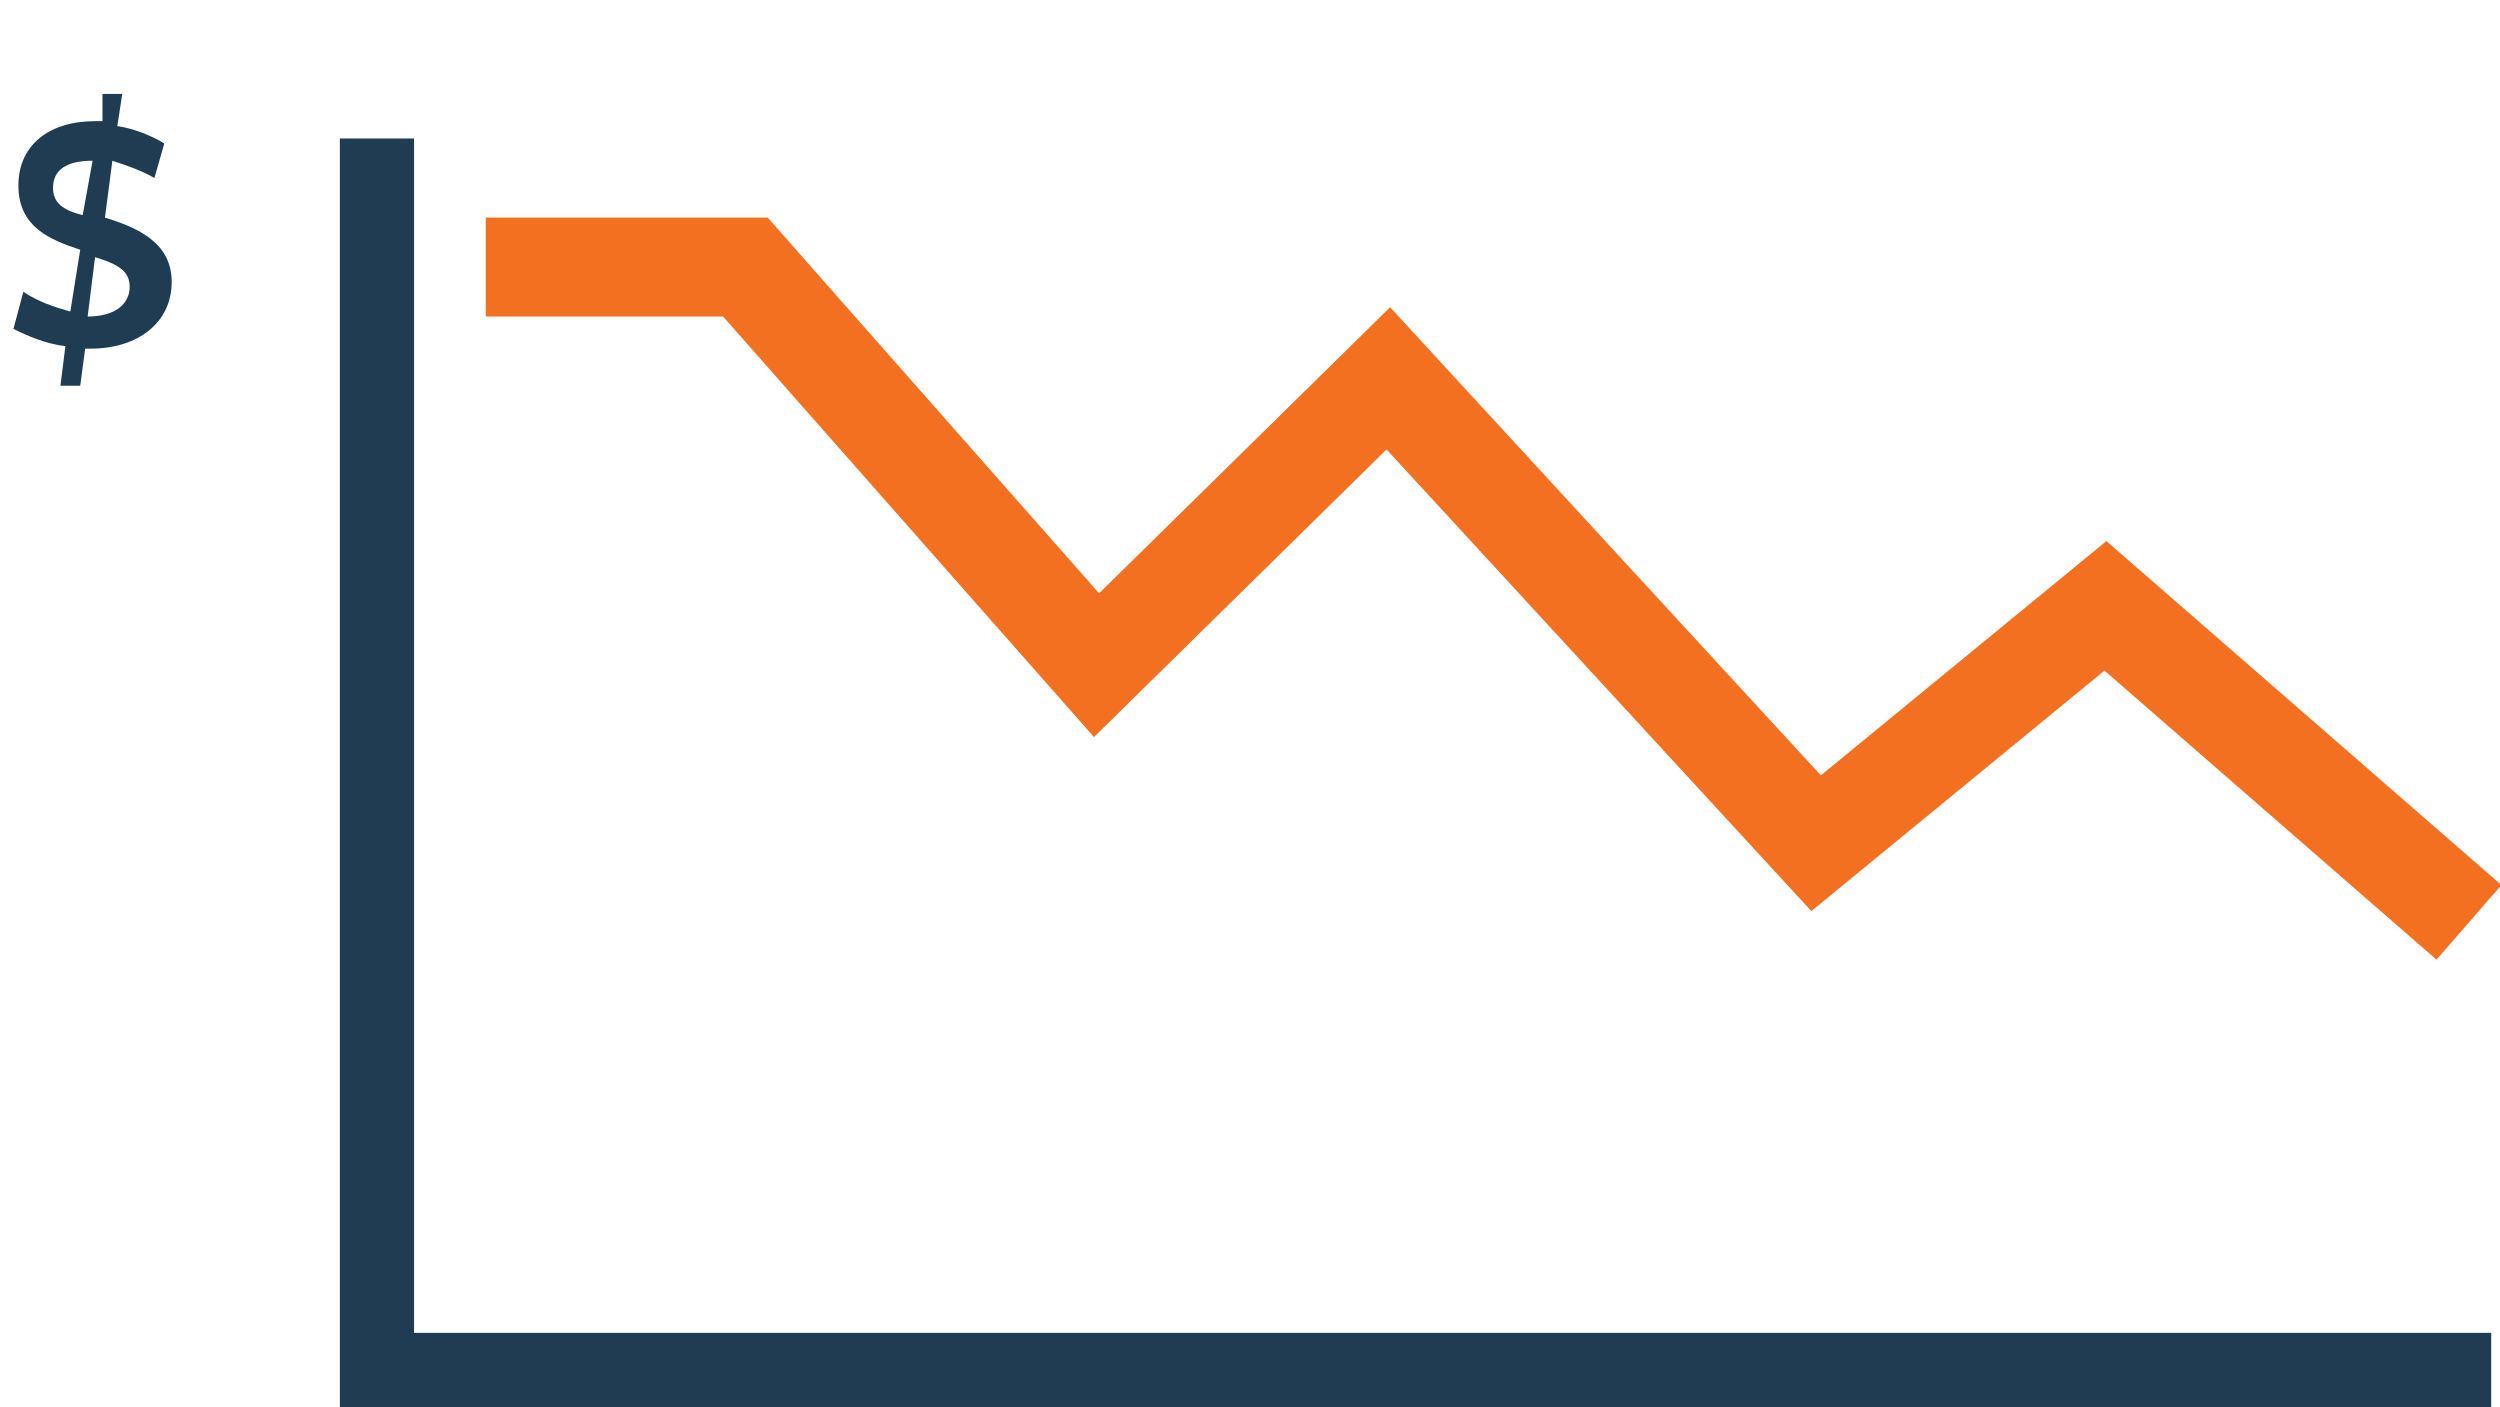 <?xml version="1.0" encoding="utf-8"?>
<!-- Generator: Adobe Illustrator 21.1.0, SVG Export Plug-In . SVG Version: 6.00 Build 0)  -->
<svg version="1.1" id="Layer_1" xmlns="http://www.w3.org/2000/svg" xmlns:xlink="http://www.w3.org/1999/xlink" x="0px" y="0px"
	 viewBox="0 0 101.1 56.9" style="enable-background:new 0 0 101.1 56.9;" xml:space="preserve">
<style type="text/css">
	.st0{fill:none;stroke:#1F3C53;stroke-width:3;}
	.st1{enable-background:new    ;}
	.st2{fill:#1F3C53;}
	.st3{fill:none;stroke:#F37021;stroke-width:4;}
</style>
<g id="Group_167" transform="translate(-9229.556 2282)">
	<path id="Path_204" class="st0" d="M9244.8-2276.4v49.8h85.5"/>
	<g class="st1">
		<path class="st2" d="M9233.7-2278.2h0.8l-0.2,1.3c0.7,0.1,1.4,0.4,1.9,0.7l-0.4,1.4c-0.5-0.3-1.1-0.5-1.7-0.7c0,0-0.3,2.3-0.3,2.3
			c1.3,0.4,2.7,1,2.7,2.6c0,1.6-1.3,2.7-3.3,2.7c-0.1,0-0.2,0-0.2,0l-0.2,1.5h-0.8c0,0,0.2-1.6,0.2-1.6c-0.8-0.1-1.5-0.4-2.1-0.7
			l0.4-1.5c0.6,0.4,1.2,0.6,1.9,0.8l0.4-2.5c-1.2-0.4-2.5-0.9-2.5-2.6c0-1.6,1.2-2.6,3.1-2.6c0.1,0,0.2,0,0.3,0L9233.7-2278.2z
			 M9233.3-2275.5C9233.3-2275.5,9233.3-2275.5,9233.3-2275.5c-1.1,0-1.6,0.4-1.6,1.1c0,0.6,0.4,0.9,1.2,1.1L9233.3-2275.5z
			 M9233.1-2269.2C9233.1-2269.2,9233.1-2269.2,9233.1-2269.2c1.1,0,1.7-0.5,1.7-1.2c0-0.6-0.4-0.9-1.4-1.2L9233.1-2269.2z"/>
	</g>
	<path id="Path_205" class="st3" d="M9249.2-2271.2h10.5l14.2,16.1l11.8-11.6l17.3,18.8l11.7-9.6l14.7,12.8"/>
</g>
</svg>
